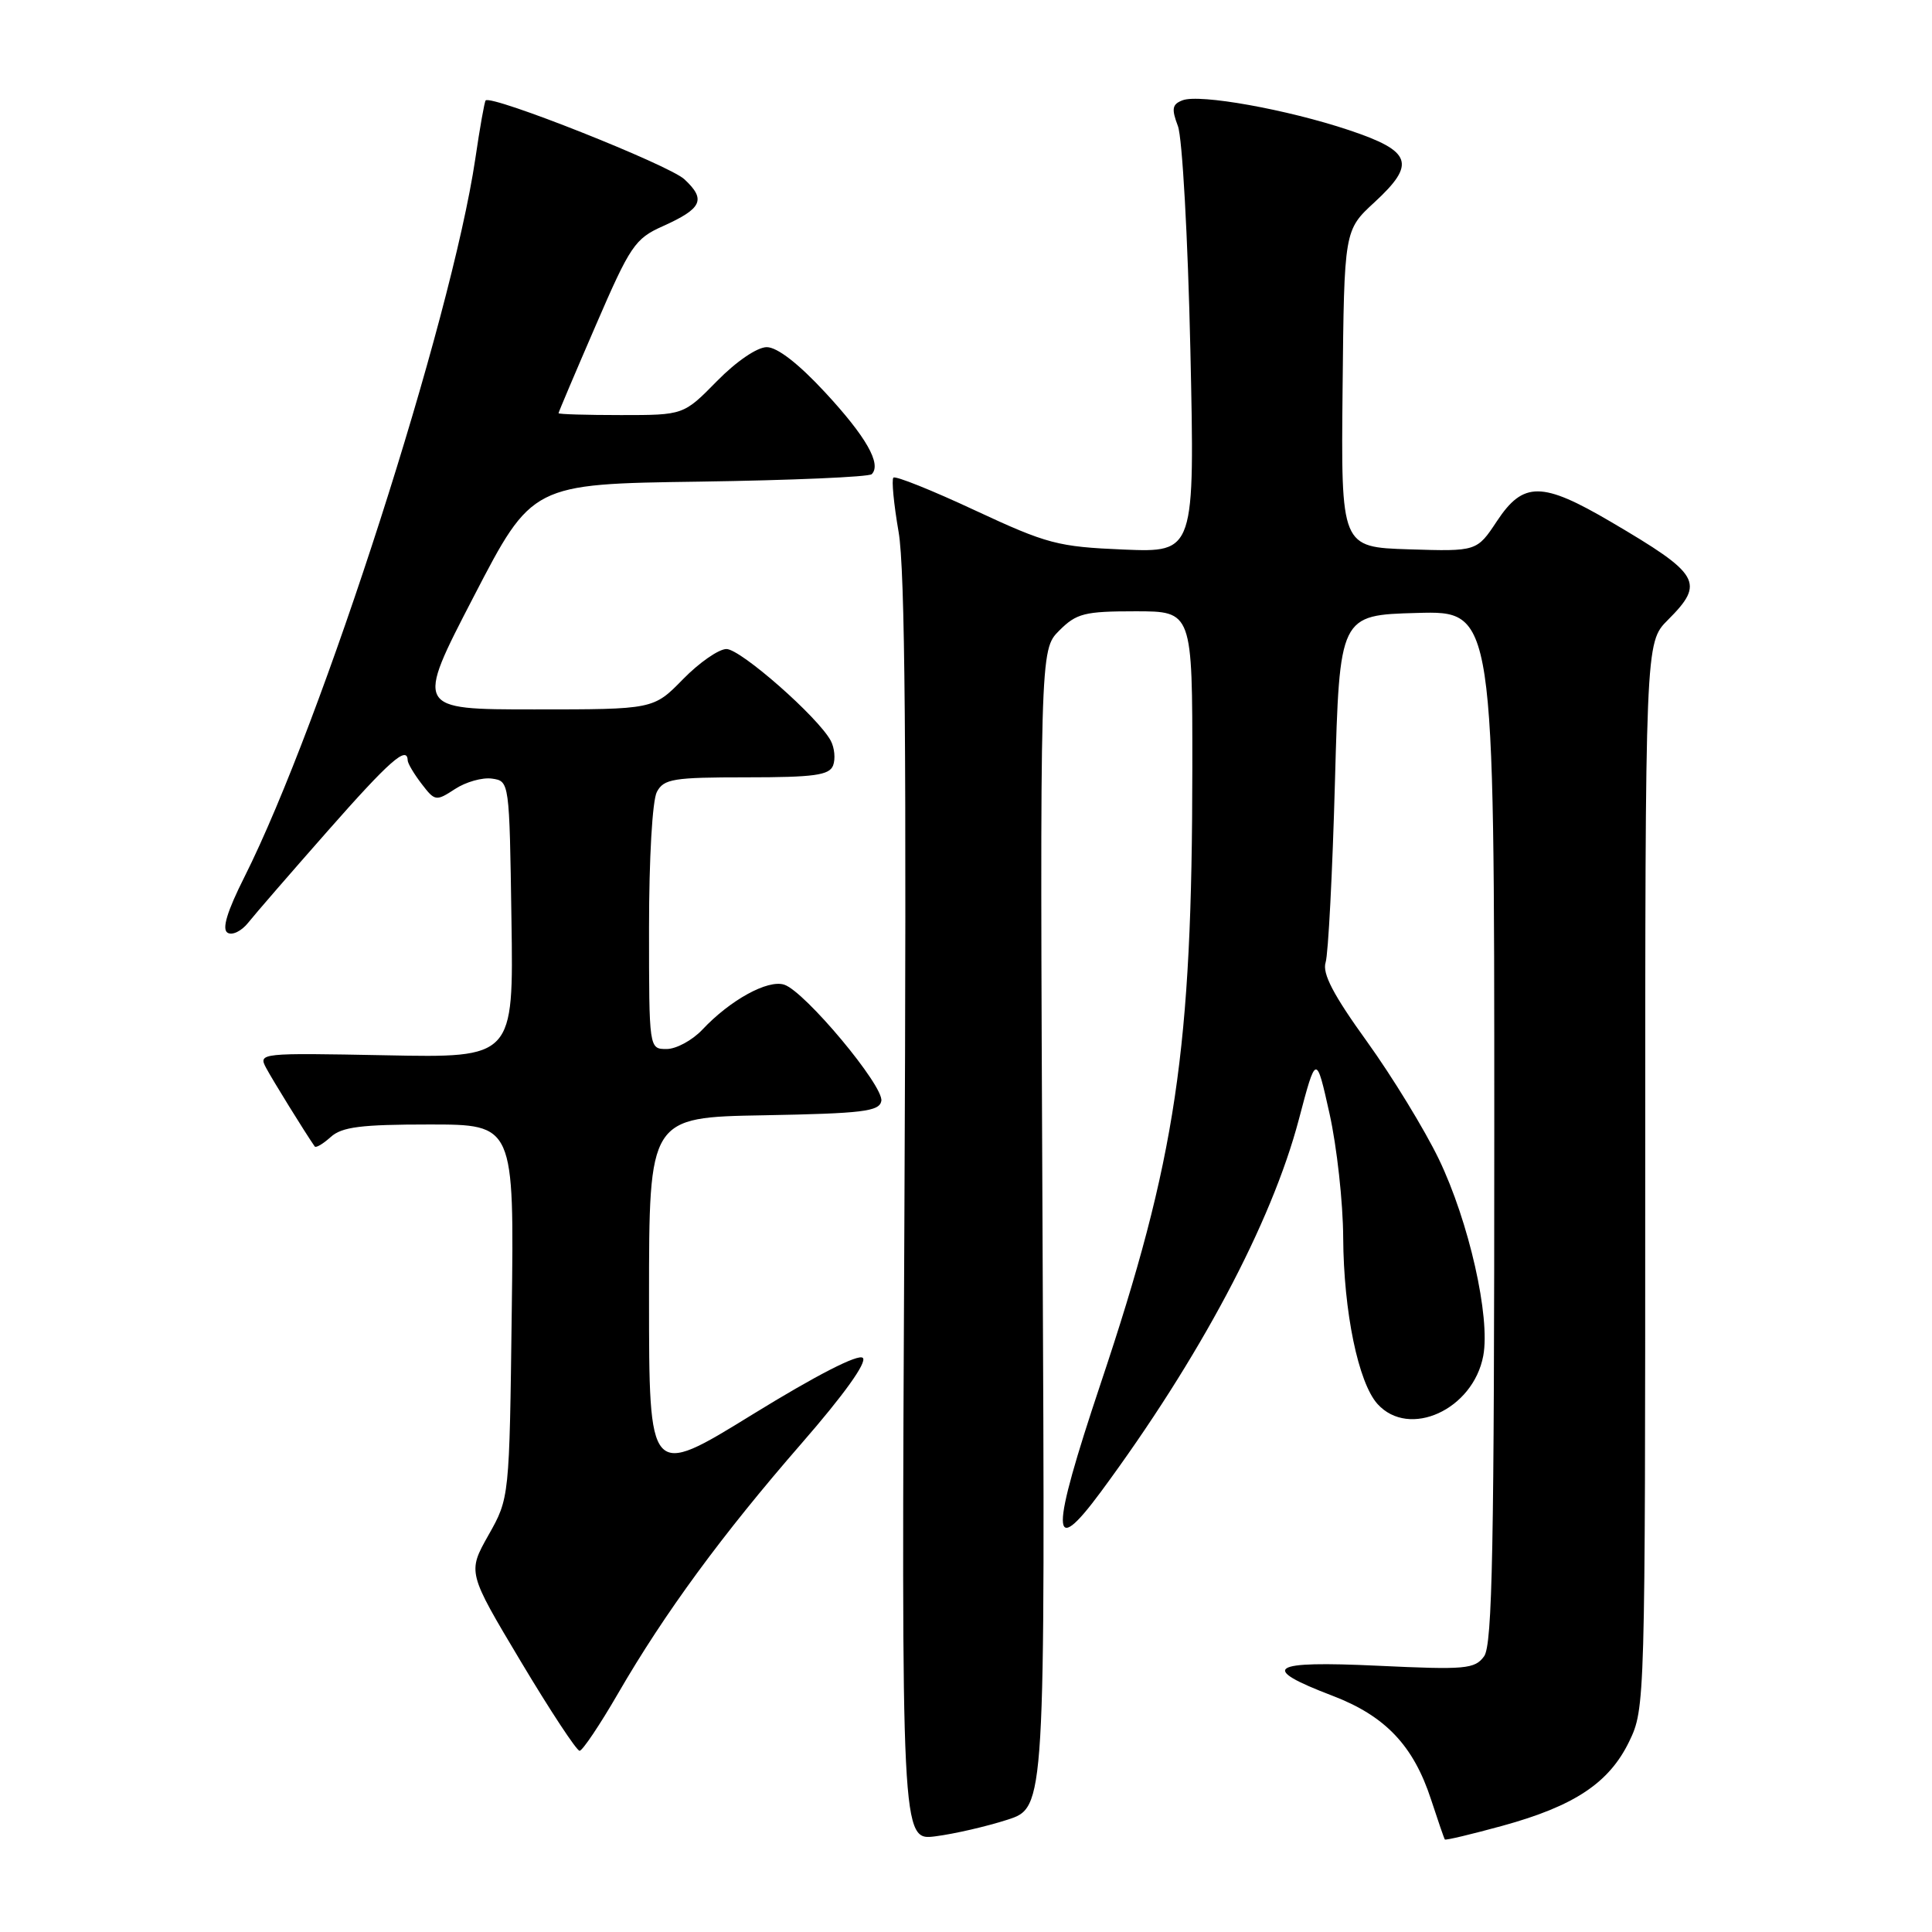 <?xml version="1.0" encoding="UTF-8" standalone="no"?>
<!DOCTYPE svg PUBLIC "-//W3C//DTD SVG 1.1//EN" "http://www.w3.org/Graphics/SVG/1.1/DTD/svg11.dtd" >
<svg xmlns="http://www.w3.org/2000/svg" xmlns:xlink="http://www.w3.org/1999/xlink" version="1.1" viewBox="0 0 256 256">
 <g >
 <path fill="currentColor"
d=" M 133.50 241.12 C 138.50 239.50 138.50 239.50 138.14 162.81 C 137.79 86.12 137.79 86.12 140.35 83.56 C 142.64 81.27 143.69 81.00 150.45 81.00 C 158.00 81.00 158.00 81.00 157.99 101.75 C 157.97 139.19 155.85 153.44 145.83 183.37 C 139.16 203.32 139.16 206.75 145.86 197.69 C 158.97 179.94 168.47 162.08 172.10 148.35 C 174.40 139.63 174.40 139.63 176.17 147.57 C 177.14 151.93 177.96 159.32 177.98 164.00 C 178.04 173.83 179.98 183.21 182.53 186.04 C 186.72 190.66 195.20 186.79 196.54 179.65 C 197.50 174.52 194.64 161.87 190.65 153.58 C 188.77 149.69 184.49 142.68 181.13 138.01 C 176.67 131.83 175.19 128.99 175.65 127.53 C 176.00 126.43 176.56 115.62 176.89 103.51 C 177.50 81.50 177.50 81.50 187.75 81.22 C 198.00 80.93 198.00 80.93 198.00 149.27 C 198.00 205.14 197.75 217.96 196.65 219.47 C 195.41 221.16 194.20 221.27 182.58 220.72 C 168.16 220.04 166.77 220.96 176.57 224.70 C 183.56 227.37 187.29 231.30 189.62 238.44 C 190.53 241.22 191.35 243.61 191.45 243.74 C 191.56 243.87 194.98 243.05 199.07 241.93 C 208.61 239.31 213.22 236.25 215.88 230.75 C 217.98 226.41 218.00 225.67 218.00 155.76 C 218.00 85.15 218.00 85.15 221.00 82.15 C 225.95 77.20 225.31 76.11 213.44 69.14 C 204.33 63.79 201.84 63.78 198.36 69.04 C 195.69 73.07 195.69 73.07 186.69 72.79 C 177.69 72.50 177.69 72.50 177.90 51.50 C 178.11 30.50 178.11 30.50 182.14 26.79 C 187.67 21.69 187.08 20.03 178.77 17.25 C 170.55 14.50 158.94 12.42 156.69 13.29 C 155.31 13.82 155.21 14.41 156.08 16.71 C 156.66 18.24 157.40 31.50 157.73 46.34 C 158.32 73.20 158.32 73.20 148.91 72.82 C 140.15 72.45 138.78 72.09 129.18 67.62 C 123.51 64.97 118.65 63.02 118.38 63.29 C 118.12 63.55 118.43 66.79 119.07 70.49 C 119.93 75.41 120.13 99.71 119.84 160.56 C 119.43 243.90 119.43 243.90 123.96 243.32 C 126.46 243.00 130.75 242.01 133.50 241.12 Z  M 81.89 224.40 C 88.07 213.73 95.71 203.32 106.21 191.26 C 111.81 184.83 114.91 180.51 114.33 179.93 C 113.75 179.35 108.16 182.22 99.70 187.43 C 86.00 195.87 86.00 195.87 86.00 171.96 C 86.00 148.05 86.00 148.05 101.24 147.78 C 114.33 147.54 116.52 147.27 116.78 145.89 C 117.16 143.94 106.63 131.33 103.90 130.47 C 101.72 129.78 96.75 132.51 93.06 136.44 C 91.73 137.85 89.60 139.00 88.33 139.00 C 86.00 139.00 86.00 139.00 86.00 122.93 C 86.00 113.77 86.44 106.04 87.04 104.93 C 87.96 103.20 89.22 103.00 98.93 103.00 C 107.88 103.00 109.89 102.72 110.39 101.43 C 110.72 100.56 110.58 99.09 110.08 98.15 C 108.41 95.03 98.14 86.00 96.26 86.00 C 95.24 86.00 92.65 87.80 90.50 90.00 C 86.59 94.00 86.59 94.00 70.81 94.00 C 55.02 94.00 55.02 94.00 62.76 79.07 C 70.50 64.13 70.50 64.13 92.67 63.82 C 104.86 63.64 115.14 63.20 115.51 62.83 C 116.84 61.49 114.76 57.85 109.32 51.98 C 105.81 48.19 102.99 46.00 101.60 46.00 C 100.33 46.00 97.56 47.89 95.00 50.50 C 90.58 55.00 90.58 55.00 82.29 55.00 C 77.73 55.00 74.00 54.89 74.01 54.75 C 74.01 54.61 76.23 49.38 78.94 43.12 C 83.50 32.56 84.14 31.62 87.81 29.98 C 93.04 27.63 93.59 26.45 90.68 23.75 C 88.61 21.84 65.14 12.53 64.35 13.31 C 64.20 13.46 63.58 16.94 62.98 21.04 C 59.79 42.50 42.72 95.62 32.39 116.20 C 30.09 120.77 29.38 123.12 30.15 123.59 C 30.77 123.98 32.00 123.38 32.89 122.26 C 33.77 121.15 38.51 115.68 43.41 110.12 C 51.60 100.82 53.96 98.74 54.02 100.75 C 54.03 101.16 54.87 102.57 55.87 103.87 C 57.63 106.17 57.78 106.19 60.29 104.55 C 61.72 103.61 63.92 102.99 65.19 103.17 C 67.50 103.50 67.50 103.54 67.77 121.83 C 68.05 140.17 68.05 140.17 51.12 139.83 C 34.46 139.51 34.21 139.53 35.26 141.50 C 36.11 143.10 40.42 150.07 41.70 151.91 C 41.86 152.14 42.81 151.57 43.82 150.66 C 45.30 149.32 47.83 149.00 56.89 149.00 C 68.13 149.00 68.13 149.00 67.81 173.75 C 67.50 198.50 67.50 198.50 64.72 203.42 C 61.95 208.34 61.95 208.34 69.02 220.17 C 72.91 226.68 76.41 231.99 76.80 231.99 C 77.18 231.98 79.48 228.57 81.89 224.40 Z "/>
</g>
</svg>